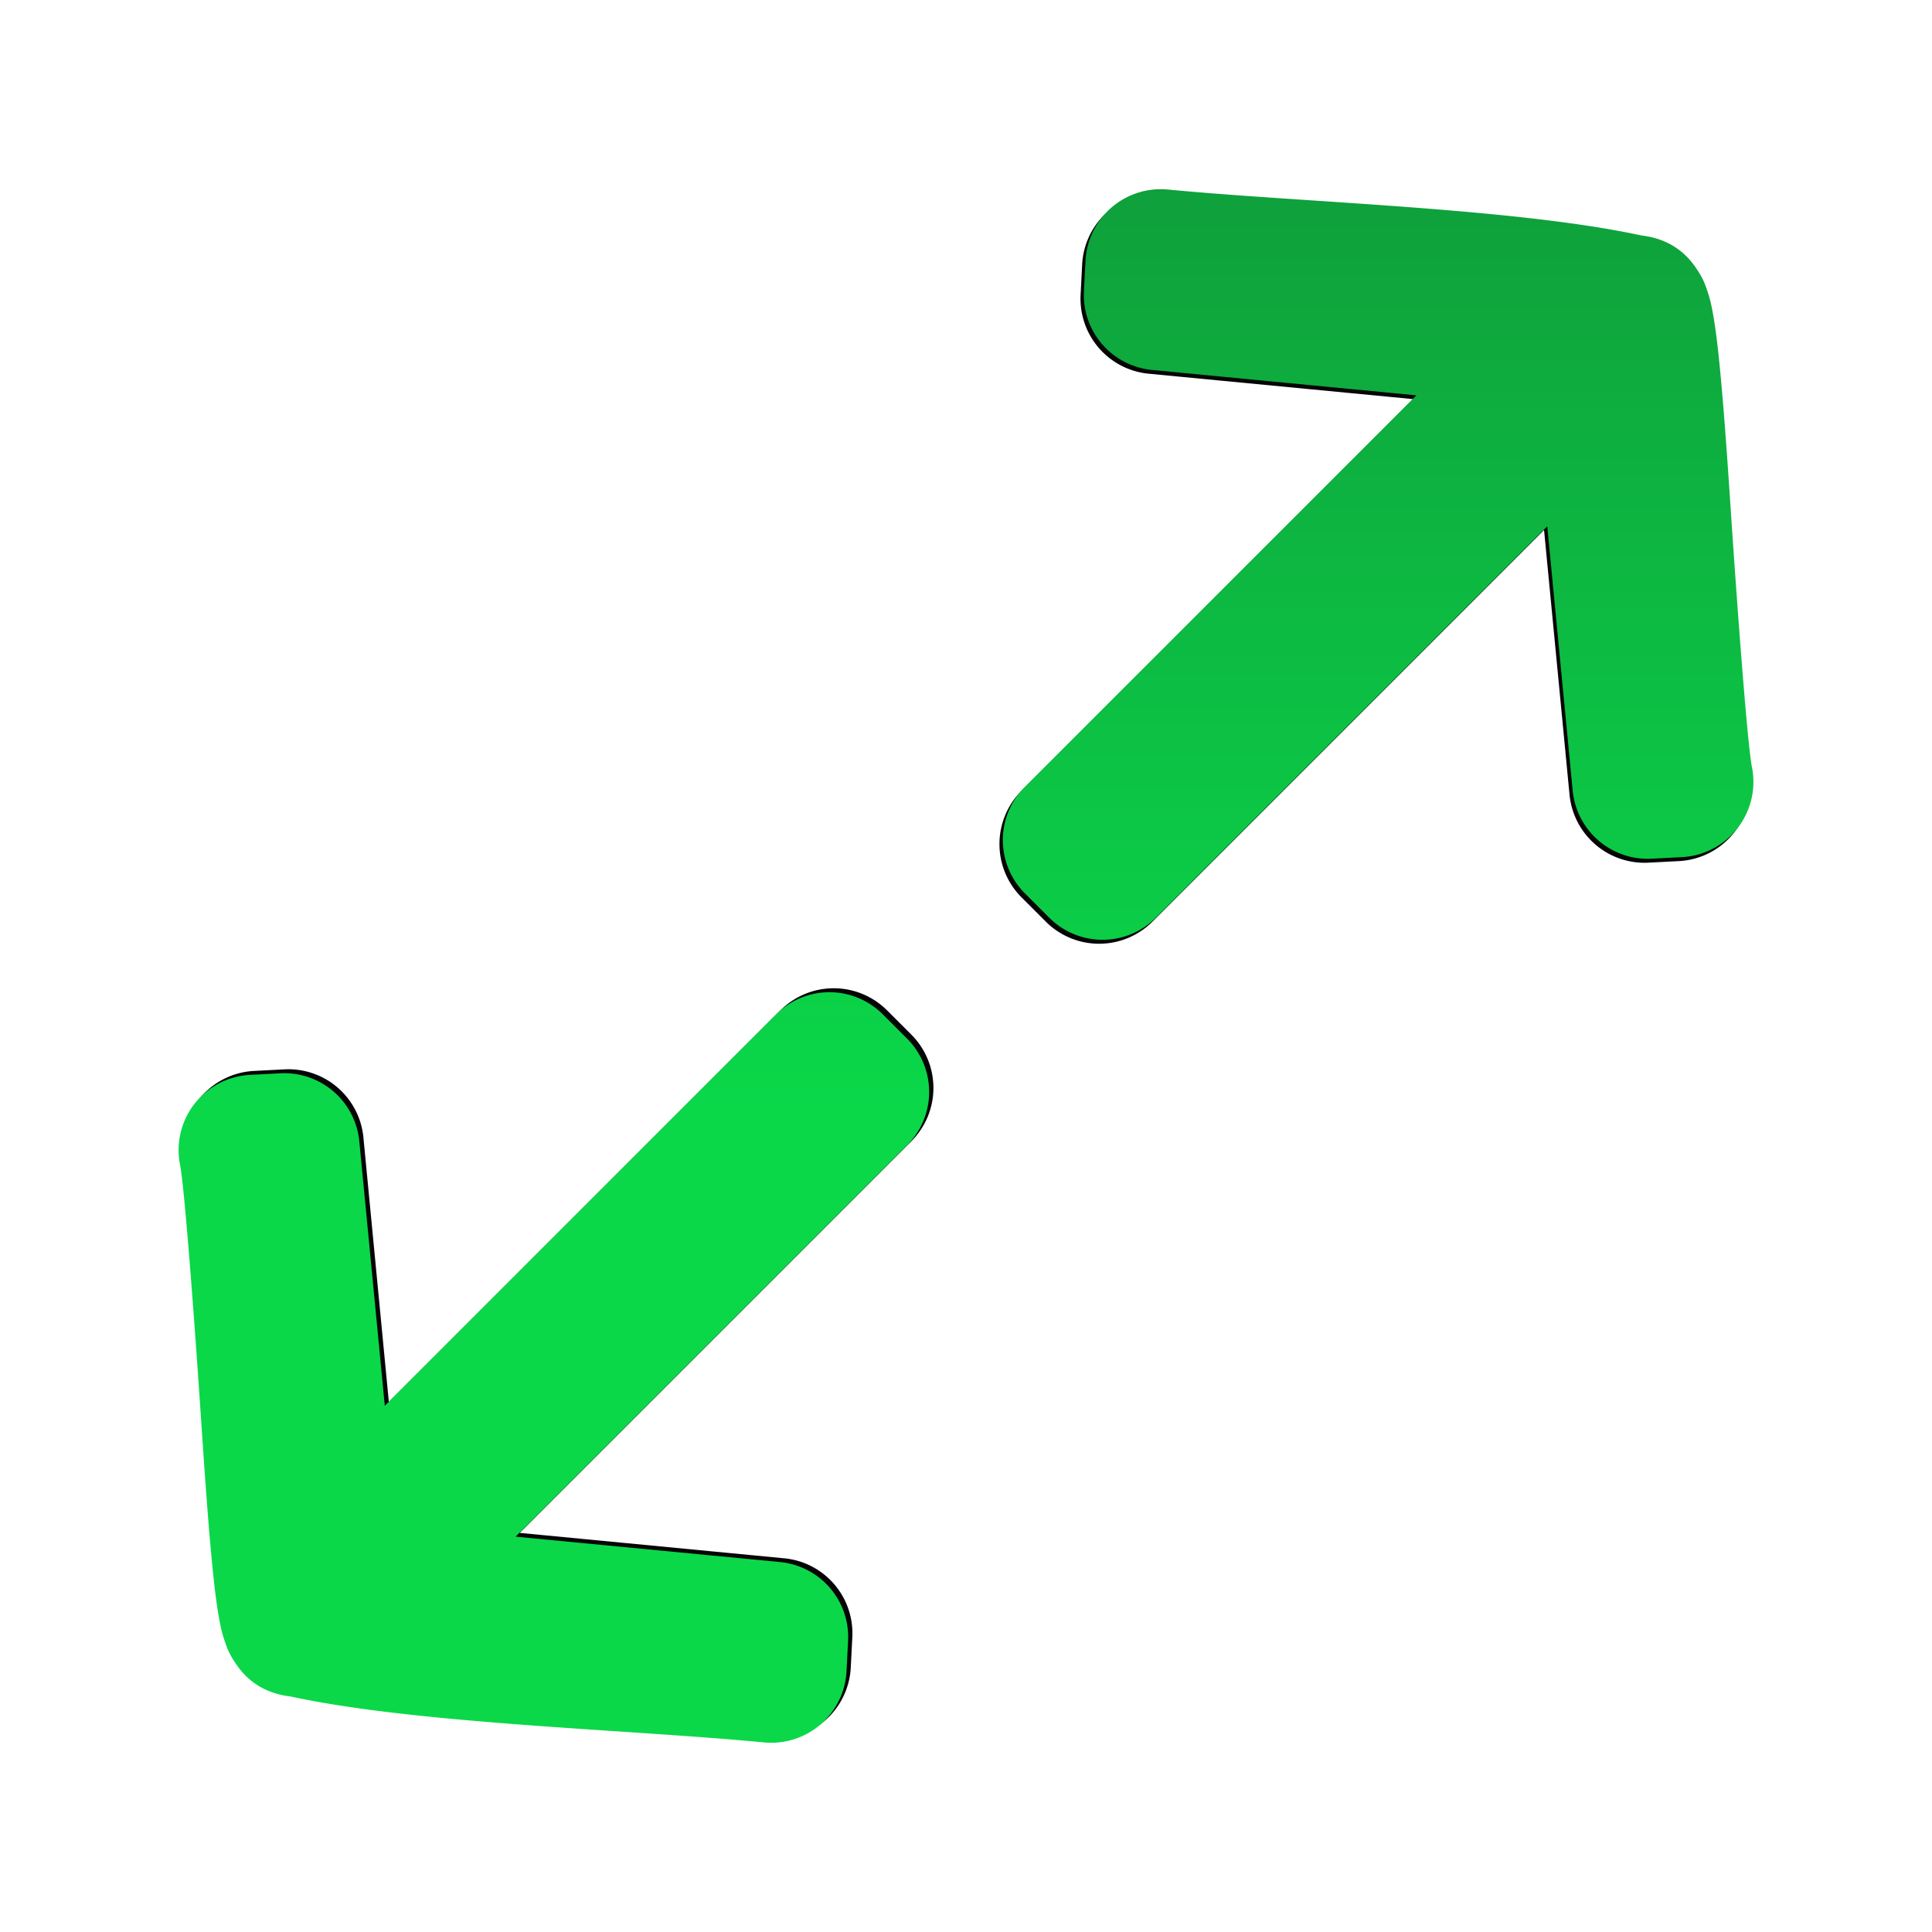 <?xml version="1.0" encoding="UTF-8" standalone="no"?>
<svg
   xmlns:dc="http://purl.org/dc/elements/1.1/"
   xmlns:cc="http://creativecommons.org/ns#"
   xmlns:rdf="http://www.w3.org/1999/02/22-rdf-syntax-ns#"
   xmlns:svg="http://www.w3.org/2000/svg"
   xmlns="http://www.w3.org/2000/svg"
   xmlns:xlink="http://www.w3.org/1999/xlink"
   xmlns:sodipodi="http://sodipodi.sourceforge.net/DTD/sodipodi-0.dtd"
   xmlns:inkscape="http://www.inkscape.org/namespaces/inkscape"
   viewBox="0,0,48,48"
   id="svg2"
   version="1.1"
   width="100%"
   height="100%"
   sodipodi:docname="arrows-out.svg"
   inkscape:version="0.92.1 r15371">
  <sodipodi:namedview
     pagecolor="#ffffff"
     bordercolor="#666666"
     borderopacity="1"
     objecttolerance="10"
     gridtolerance="10"
     guidetolerance="10"
     inkscape:pageopacity="0"
     inkscape:pageshadow="2"
     inkscape:window-width="1366"
     inkscape:window-height="705"
     id="namedview26"
     showgrid="false"
     inkscape:zoom="4.9166667"
     inkscape:cx="5.3770723"
     inkscape:cy="19.309732"
     inkscape:window-x="-8"
     inkscape:window-y="-8"
     inkscape:window-maximized="1"
     inkscape:current-layer="svg2" />
  <defs
     id="defs4">
    <linearGradient
       id="linearGradient13351">
      <stop
         style="stop-color:#0ad849;stop-opacity:1"
         offset="0"
         id="stop13353" />
      <stop
         style="stop-color:#109238;stop-opacity:1"
         offset="1"
         id="stop13355" />
    </linearGradient>
    <linearGradient
       id="linearGradient5736">
      <stop
         style="stop-color:#c3c3c3;stop-opacity:1"
         offset="0"
         id="stop5738" />
      <stop
         style="stop-color:#ffffff;stop-opacity:1;"
         offset="1"
         id="stop5740" />
    </linearGradient>
    <linearGradient
       xlink:href="#linearGradient5736"
       id="linearGradient5742"
       x1="37.977"
       y1="41.77"
       x2="9.957"
       y2="8.078"
       gradientUnits="userSpaceOnUse" />
    <linearGradient
       xlink:href="#linearGradient5736-8"
       id="linearGradient5796-6"
       x1="36.402"
       y1="1012.699"
       x2="29.488"
       y2="1019.047"
       gradientUnits="userSpaceOnUse" />
    <linearGradient
       id="linearGradient5736-8">
      <stop
         style="stop-color:#c3c3c3;stop-opacity:1"
         offset="0"
         id="stop5738-9" />
      <stop
         style="stop-color:#ffffff;stop-opacity:1;"
         offset="1"
         id="stop5740-8" />
    </linearGradient>
    <linearGradient
       xlink:href="#linearGradient5736-5"
       id="linearGradient5742-5"
       x1="37.977"
       y1="41.77"
       x2="9.957"
       y2="8.078"
       gradientUnits="userSpaceOnUse" />
    <linearGradient
       id="linearGradient5736-5">
      <stop
         style="stop-color:#c3c3c3;stop-opacity:1"
         offset="0"
         id="stop5738-8" />
      <stop
         style="stop-color:#ffffff;stop-opacity:1;"
         offset="1"
         id="stop5740-4" />
    </linearGradient>
    <linearGradient
       xlink:href="#linearGradient13351"
       id="linearGradient13357"
       x1="17.027"
       y1="1043.609"
       x2="39.368"
       y2="1021.268"
       gradientUnits="userSpaceOnUse"
       gradientTransform="matrix(0.646,-0.646,0.646,0.646,-655.683,-635.501)" />
    <filter
       style="color-interpolation-filters:sRGB"
       id="filter13425"
       x="-0.071"
       width="1.141"
       y="-0.073"
       height="1.147">
      <feGaussianBlur
         stdDeviation="1.095"
         id="feGaussianBlur13427" />
    </filter>
    <linearGradient
       inkscape:collect="always"
       xlink:href="#linearGradient13351"
       id="linearGradient4569"
       gradientUnits="userSpaceOnUse"
       gradientTransform="matrix(0.646,-0.646,0.646,0.646,-656.78,-614.918)"
       x1="33.798"
       y1="1028.535"
       x2="56.138"
       y2="1006.195" />
    <filter
       inkscape:collect="always"
       style="color-interpolation-filters:sRGB"
       id="filter4689"
       x="-0.117"
       width="1.233"
       y="-0.112"
       height="1.224">
      <feGaussianBlur
         inkscape:collect="always"
         stdDeviation="1.315"
         id="feGaussianBlur4691" />
    </filter>
    <filter
       inkscape:collect="always"
       style="color-interpolation-filters:sRGB"
       id="filter4693"
       x="-0.117"
       width="1.233"
       y="-0.112"
       height="1.224">
      <feGaussianBlur
         inkscape:collect="always"
         stdDeviation="1.315"
         id="feGaussianBlur4695" />
    </filter>
  </defs>
  <path
     inkscape:connector-curvature="0"
     id="path13328-1"
     d="m 19.206,33.931 a 2.311,2.311 0 0 1 0.594,-1.504 l 0.624,-0.692 A 2.311,2.311 0 0 1 23.611,31.498 l 6.286,5.184 V 19.701 a 2.311,2.311 0 0 1 2.31,-2.311 h 0.099 0.859 0.097 a 2.311,2.311 0 0 1 2.311,2.311 v 16.98 l 6.287,-5.183 a 2.311,2.311 0 0 1 3.188,0.236 l 0.624,0.692 a 2.311,2.311 0 0 1 -0.436,3.473 c -0.553,0.368 -3.509,2.907 -6.007,5.092 -1.249,1.093 -2.448,2.134 -3.4,2.914 -0.476,0.39 -0.88,0.71 -1.263,0.975 -0.192,0.133 -0.362,0.25 -0.65,0.39 -0.144,0.07 -0.308,0.155 -0.658,0.226 -0.344,0.07 -1.112,0.193 -1.948,-0.468 -3.338,-2.148 -8.059,-6.629 -11.264,-9.272 a 2.311,2.311 0 0 1 -0.839,-1.827 z"
     style="color:#000000;font-style:normal;font-variant:normal;font-weight:normal;font-stretch:normal;font-size:medium;line-height:normal;font-family:sans-serif;text-indent:0;text-align:start;text-decoration:none;text-decoration-line:none;text-decoration-style:solid;text-decoration-color:#000000;letter-spacing:normal;word-spacing:normal;text-transform:none;writing-mode:lr-tb;direction:ltr;baseline-shift:baseline;text-anchor:start;white-space:normal;clip-rule:nonzero;display:inline;overflow:visible;visibility:visible;opacity:1;isolation:auto;mix-blend-mode:normal;color-interpolation:sRGB;color-interpolation-filters:linearRGB;solid-color:#000000;solid-opacity:1;fill:#050505;fill-opacity:1;fill-rule:evenodd;stroke:none;stroke-width:4.096;stroke-linecap:round;stroke-linejoin:round;stroke-miterlimit:4;stroke-dasharray:none;stroke-dashoffset:0;stroke-opacity:1;filter:url(#filter4689);color-rendering:auto;image-rendering:auto;shape-rendering:auto;text-rendering:auto;enable-background:accumulate"
     transform="matrix(0.573,0.573,0.573,-0.573,-3.04,13.804)" />
  <path
     inkscape:connector-curvature="0"
     id="path13328-5-3-2"
     d="m 28.794,14.069 a 2.311,2.311 0 0 1 -0.594,1.504 l -0.624,0.692 a 2.311,2.311 0 0 1 -3.188,0.236 l -6.286,-5.184 v 16.981 a 2.311,2.311 0 0 1 -2.31,2.311 h -0.099 -0.859 -0.097 A 2.311,2.311 0 0 1 12.426,28.299 V 11.319 L 6.14,16.502 A 2.311,2.311 0 0 1 2.952,16.265 L 2.329,15.574 A 2.311,2.311 0 0 1 2.765,12.101 C 3.318,11.733 6.274,9.194 8.772,7.009 c 1.249,-1.093 2.448,-2.134 3.4,-2.914 0.476,-0.39 0.88,-0.71 1.263,-0.975 0.192,-0.133 0.362,-0.25 0.65,-0.39 0.144,-0.07 0.308,-0.155 0.658,-0.226 0.344,-0.07 1.112,-0.193 1.948,0.468 3.338,2.148 8.059,6.629 11.264,9.272 a 2.311,2.311 0 0 1 0.839,1.827 z"
     style="color:#000000;font-style:normal;font-variant:normal;font-weight:normal;font-stretch:normal;font-size:medium;line-height:normal;font-family:sans-serif;text-indent:0;text-align:start;text-decoration:none;text-decoration-line:none;text-decoration-style:solid;text-decoration-color:#000000;letter-spacing:normal;word-spacing:normal;text-transform:none;writing-mode:lr-tb;direction:ltr;baseline-shift:baseline;text-anchor:start;white-space:normal;clip-rule:nonzero;display:inline;overflow:visible;visibility:visible;opacity:1;isolation:auto;mix-blend-mode:normal;color-interpolation:sRGB;color-interpolation-filters:linearRGB;solid-color:#000000;solid-opacity:1;fill:#050505;fill-opacity:1;fill-rule:evenodd;stroke:none;stroke-width:4.096;stroke-linecap:round;stroke-linejoin:round;stroke-miterlimit:4;stroke-dasharray:none;stroke-dashoffset:0;stroke-opacity:1;filter:url(#filter4693);color-rendering:auto;image-rendering:auto;shape-rendering:auto;text-rendering:auto;enable-background:accumulate"
     transform="matrix(0.573,0.573,0.573,-0.573,-3.945,34.196)" />
  <path
     inkscape:connector-curvature="0"
     id="path13328"
     d="m 27.49,5.275 a 1.872,1.872 0 0 0 -0.521,1.202 l -0.039,0.753 a 1.872,1.872 0 0 0 1.69,1.961 l 6.57,0.631 -9.726,9.726 a 1.872,1.872 0 0 0 -7.68e-4,2.647 l 0.057,0.057 0.492,0.492 0.056,0.056 a 1.872,1.872 0 0 0 2.648,3.8e-5 l 9.725,-9.725 0.632,6.569 a 1.872,1.872 0 0 0 1.961,1.69 l 0.753,-0.039 a 1.872,1.872 0 0 0 1.739,-2.239 C 43.42,18.528 43.181,15.381 43.002,12.699 42.913,11.357 42.823,10.074 42.724,9.082 42.675,8.586 42.626,8.171 42.559,7.8 42.525,7.614 42.495,7.449 42.41,7.204 42.367,7.081 42.323,6.938 42.163,6.697 42.006,6.46 41.636,5.95 40.779,5.85 37.637,5.169 32.366,5.031 29.017,4.709 a 1.872,1.872 0 0 0 -1.527,0.565 z"
     style="color:#000000;font-style:normal;font-variant:normal;font-weight:normal;font-stretch:normal;font-size:medium;line-height:normal;font-family:sans-serif;text-indent:0;text-align:start;text-decoration:none;text-decoration-line:none;text-decoration-style:solid;text-decoration-color:#000000;letter-spacing:normal;word-spacing:normal;text-transform:none;writing-mode:lr-tb;direction:ltr;baseline-shift:baseline;text-anchor:start;white-space:normal;clip-rule:nonzero;display:inline;overflow:visible;visibility:visible;opacity:1;isolation:auto;mix-blend-mode:normal;color-interpolation:sRGB;color-interpolation-filters:linearRGB;solid-color:#000000;solid-opacity:1;fill:url(#linearGradient13357);fill-opacity:1;fill-rule:evenodd;stroke:none;stroke-width:3.318;stroke-linecap:round;stroke-linejoin:round;stroke-miterlimit:4;stroke-dasharray:none;stroke-dashoffset:0;stroke-opacity:1;color-rendering:auto;image-rendering:auto;shape-rendering:auto;text-rendering:auto;enable-background:accumulate" />
  <path
     inkscape:connector-curvature="0"
     id="path13328-5-3"
     d="m 20.51,42.725 a 1.872,1.872 0 0 0 0.521,-1.202 l 0.039,-0.753 A 1.872,1.872 0 0 0 19.38,38.809 l -6.57,-0.631 9.726,-9.726 a 1.872,1.872 0 0 0 7.69e-4,-2.647 l -0.057,-0.057 -0.492,-0.492 -0.056,-0.056 a 1.872,1.872 0 0 0 -2.648,-3.8e-5 L 9.56,34.926 8.927,28.357 A 1.872,1.872 0 0 0 6.966,26.666 L 6.213,26.705 A 1.872,1.872 0 0 0 4.474,28.944 c 0.106,0.528 0.345,3.675 0.524,6.357 0.09,1.341 0.18,2.625 0.279,3.617 0.049,0.496 0.098,0.911 0.165,1.282 0.034,0.186 0.064,0.351 0.149,0.596 0.043,0.123 0.087,0.265 0.247,0.506 0.157,0.237 0.526,0.747 1.384,0.847 3.142,0.681 8.413,0.819 11.762,1.141 a 1.872,1.872 0 0 0 1.527,-0.565 z"
     style="color:#000000;font-style:normal;font-variant:normal;font-weight:normal;font-stretch:normal;font-size:medium;line-height:normal;font-family:sans-serif;text-indent:0;text-align:start;text-decoration:none;text-decoration-line:none;text-decoration-style:solid;text-decoration-color:#000000;letter-spacing:normal;word-spacing:normal;text-transform:none;writing-mode:lr-tb;direction:ltr;baseline-shift:baseline;text-anchor:start;white-space:normal;clip-rule:nonzero;display:inline;overflow:visible;visibility:visible;opacity:1;isolation:auto;mix-blend-mode:normal;color-interpolation:sRGB;color-interpolation-filters:linearRGB;solid-color:#000000;solid-opacity:1;fill:url(#linearGradient4569);fill-opacity:1;fill-rule:evenodd;stroke:none;stroke-width:3.318;stroke-linecap:round;stroke-linejoin:round;stroke-miterlimit:4;stroke-dasharray:none;stroke-dashoffset:0;stroke-opacity:1;color-rendering:auto;image-rendering:auto;shape-rendering:auto;text-rendering:auto;enable-background:accumulate" />
</svg>
